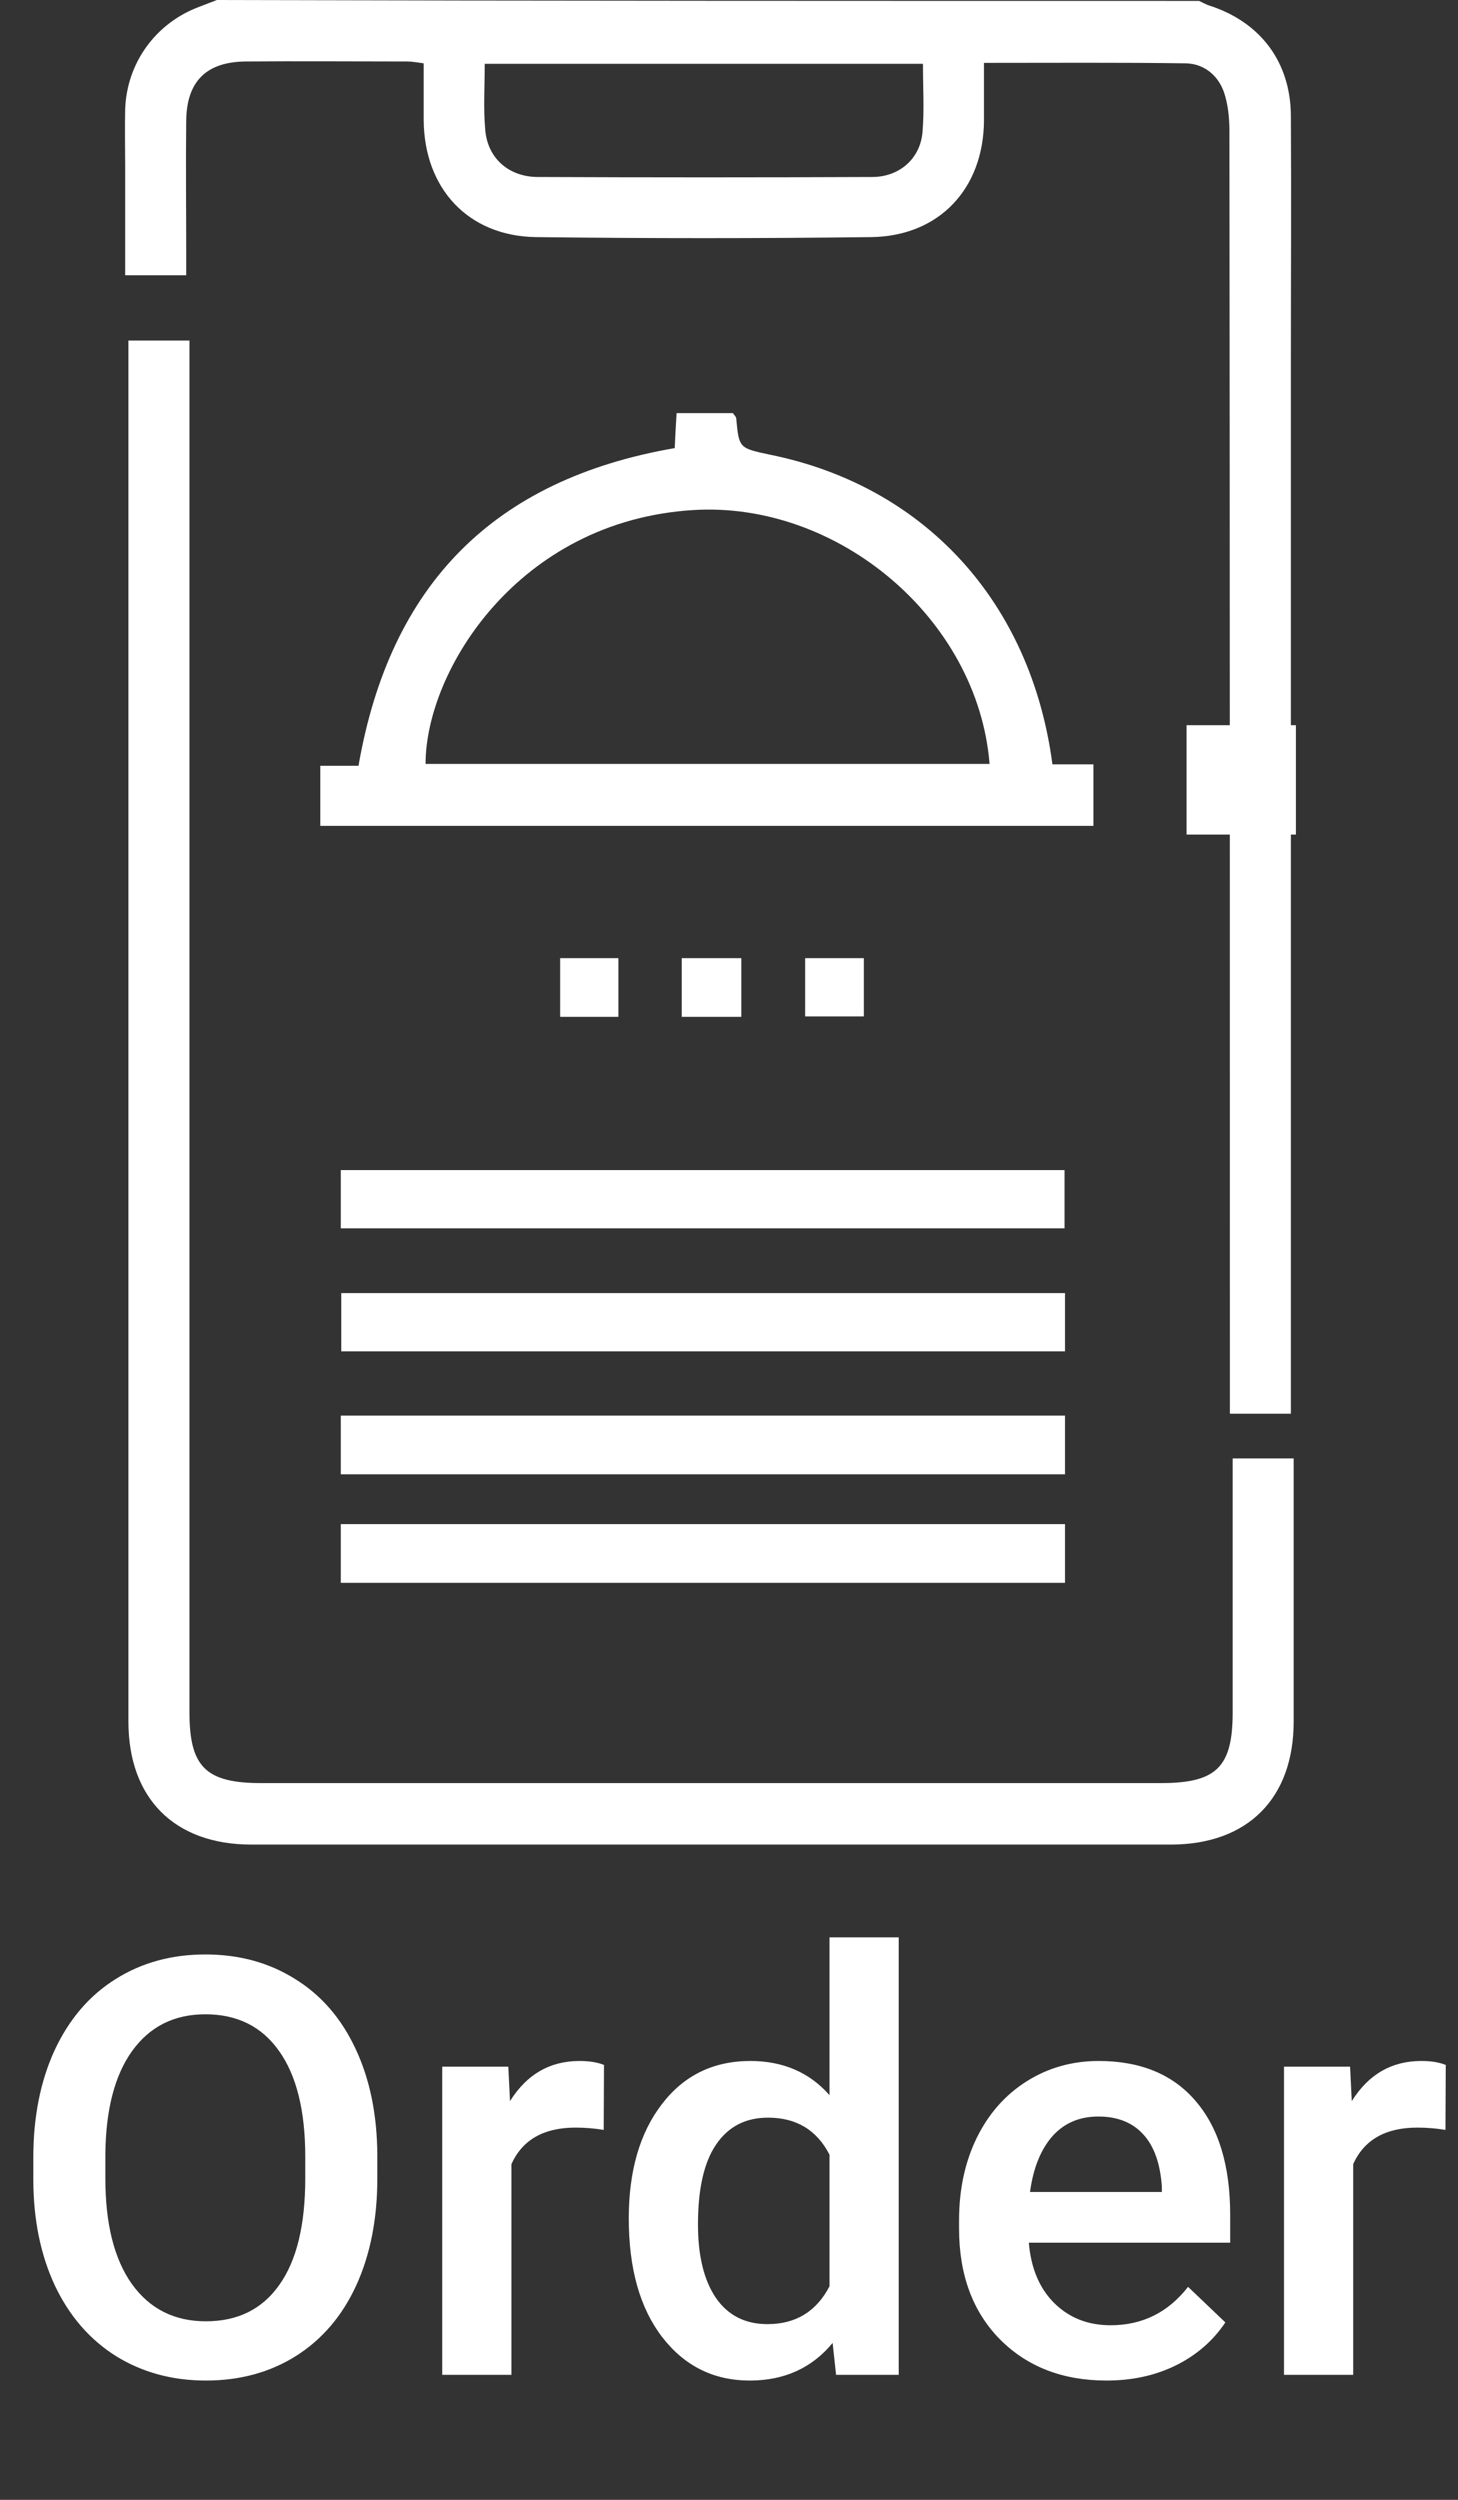 <svg width="35" height="60" viewBox="0 0 35 60" fill="none" xmlns="http://www.w3.org/2000/svg">
<rect x="0" y="0" width="35" height="60" fill="#333333" stroke="none"/>
<path d="M9.058 52.283C9.058 53.258 8.889 54.115 8.552 54.853C8.215 55.587 7.731 56.152 7.103 56.549C6.478 56.941 5.758 57.137 4.942 57.137C4.136 57.137 3.416 56.941 2.782 56.549C2.153 56.152 1.666 55.59 1.319 54.86C0.978 54.131 0.804 53.29 0.8 52.338V51.777C0.8 50.807 0.971 49.95 1.312 49.207C1.659 48.464 2.144 47.897 2.769 47.505C3.397 47.108 4.118 46.91 4.929 46.91C5.74 46.91 6.458 47.106 7.082 47.498C7.711 47.885 8.196 48.446 8.538 49.18C8.88 49.909 9.053 50.759 9.058 51.73V52.283ZM7.328 51.764C7.328 50.661 7.118 49.815 6.699 49.227C6.285 48.64 5.694 48.346 4.929 48.346C4.181 48.346 3.596 48.64 3.172 49.227C2.753 49.811 2.538 50.638 2.529 51.709V52.283C2.529 53.377 2.741 54.222 3.165 54.819C3.593 55.416 4.186 55.715 4.942 55.715C5.708 55.715 6.296 55.423 6.706 54.84C7.121 54.257 7.328 53.404 7.328 52.283V51.764ZM14.492 51.121C14.273 51.085 14.048 51.066 13.815 51.066C13.054 51.066 12.542 51.358 12.277 51.941V57H10.616V49.603H12.202L12.243 50.431C12.644 49.788 13.2 49.467 13.911 49.467C14.148 49.467 14.344 49.499 14.499 49.562L14.492 51.121ZM15.094 53.247C15.094 52.108 15.358 51.194 15.887 50.506C16.415 49.813 17.124 49.467 18.013 49.467C18.797 49.467 19.43 49.74 19.913 50.287V46.5H21.574V57H20.07L19.988 56.234C19.491 56.836 18.828 57.137 17.999 57.137C17.133 57.137 16.431 56.788 15.894 56.091C15.36 55.394 15.094 54.446 15.094 53.247ZM16.755 53.391C16.755 54.143 16.898 54.73 17.186 55.154C17.477 55.574 17.89 55.783 18.423 55.783C19.102 55.783 19.599 55.48 19.913 54.874V51.716C19.608 51.123 19.116 50.827 18.436 50.827C17.899 50.827 17.484 51.041 17.192 51.47C16.901 51.894 16.755 52.534 16.755 53.391ZM26.564 57.137C25.512 57.137 24.657 56.806 24.001 56.145C23.349 55.48 23.023 54.596 23.023 53.493V53.288C23.023 52.55 23.165 51.891 23.447 51.312C23.734 50.729 24.135 50.276 24.65 49.952C25.165 49.629 25.74 49.467 26.373 49.467C27.38 49.467 28.157 49.788 28.704 50.431C29.256 51.073 29.531 51.982 29.531 53.158V53.828H24.698C24.748 54.439 24.951 54.922 25.307 55.277C25.667 55.633 26.118 55.81 26.66 55.81C27.421 55.81 28.041 55.503 28.52 54.888L29.415 55.742C29.119 56.184 28.722 56.528 28.226 56.774C27.733 57.016 27.18 57.137 26.564 57.137ZM26.366 50.8C25.91 50.8 25.541 50.959 25.259 51.278C24.981 51.597 24.803 52.042 24.726 52.611H27.891V52.488C27.854 51.932 27.706 51.513 27.446 51.23C27.186 50.943 26.826 50.8 26.366 50.8ZM34.699 51.121C34.48 51.085 34.255 51.066 34.023 51.066C33.261 51.066 32.749 51.358 32.484 51.941V57H30.823V49.603H32.409L32.45 50.431C32.851 49.788 33.407 49.467 34.118 49.467C34.355 49.467 34.551 49.499 34.706 49.562L34.699 51.121Z" fill="white"/>
<path d="M28.484 17.406H31.109V20.031H28.484V17.406Z" fill="white"/>
<path d="M28.786 0.022C28.853 0.056 28.92 0.089 28.998 0.123C30.251 0.514 30.988 1.487 30.988 2.795C31 4.751 30.988 6.697 30.988 8.653C30.988 16.133 30.988 25.859 30.988 33.339C30.988 33.529 30.988 33.719 30.988 33.931C30.497 33.931 30.038 33.931 29.524 33.931C29.524 33.708 29.524 33.506 29.524 33.305C29.524 23.992 29.524 12.454 29.513 3.142C29.513 2.829 29.479 2.493 29.378 2.202C29.233 1.8 28.898 1.532 28.473 1.52C26.874 1.498 25.287 1.509 23.621 1.509C23.621 1.99 23.621 2.448 23.621 2.896C23.61 4.528 22.548 5.668 20.915 5.691C18.232 5.724 15.549 5.724 12.866 5.691C11.233 5.668 10.182 4.517 10.171 2.884C10.171 2.437 10.171 1.99 10.171 1.52C10.015 1.498 9.892 1.476 9.769 1.476C8.472 1.476 7.175 1.465 5.889 1.476C4.95 1.487 4.481 1.956 4.47 2.896C4.458 3.947 4.47 5.009 4.47 6.06C4.47 6.227 4.47 6.406 4.47 6.607C3.966 6.607 3.508 6.607 3.005 6.607C3.005 5.724 3.005 4.852 3.005 3.969C3.005 3.522 2.994 3.074 3.005 2.627C3.039 1.52 3.732 0.559 4.771 0.168C4.917 0.112 5.062 0.056 5.207 0C13.056 0.022 20.927 0.022 28.786 0.022ZM11.636 1.532C11.636 2.079 11.602 2.594 11.647 3.097C11.692 3.779 12.195 4.237 12.888 4.248C15.571 4.26 18.255 4.26 20.938 4.248C21.586 4.248 22.089 3.812 22.145 3.175C22.19 2.638 22.156 2.102 22.156 1.532C18.646 1.532 15.169 1.532 11.636 1.532Z" fill="white"/>
<path d="M8.606 18.38C9.366 14.008 11.871 11.504 16.197 10.755C16.209 10.509 16.22 10.252 16.242 9.916C16.488 9.916 16.723 9.916 16.958 9.916C17.181 9.916 17.405 9.916 17.595 9.916C17.64 9.984 17.673 10.006 17.673 10.04C17.74 10.755 17.74 10.755 18.478 10.912C22.19 11.661 24.75 14.444 25.264 18.346C25.577 18.346 25.902 18.346 26.248 18.346C26.248 18.872 26.248 19.33 26.248 19.822C20.066 19.822 13.894 19.822 7.689 19.822C7.689 19.341 7.689 18.894 7.689 18.38C8.014 18.38 8.304 18.38 8.606 18.38ZM23.755 18.335C23.476 14.858 20.122 12.03 16.645 12.242C12.441 12.499 10.216 16.099 10.216 18.335C14.722 18.335 19.238 18.335 23.755 18.335Z" fill="white"/>
<path d="M25.566 33.976C25.566 34.468 25.566 34.904 25.566 35.385C23.129 35.385 10.641 35.385 8.181 35.385C8.181 34.915 8.181 34.457 8.181 33.976C10.618 33.976 23.095 33.976 25.566 33.976Z" fill="white"/>
<path d="M25.566 36.581C25.566 37.073 25.566 37.509 25.566 37.99C23.129 37.99 10.641 37.99 8.181 37.99C8.181 37.52 8.181 37.062 8.181 36.581C10.618 36.581 23.095 36.581 25.566 36.581Z" fill="white"/>
<path d="M8.181 29.482C8.181 29.001 8.181 28.565 8.181 28.084C10.618 28.084 23.095 28.084 25.555 28.084C25.555 28.531 25.555 28.99 25.555 29.482C23.129 29.482 10.641 29.482 8.181 29.482Z" fill="white"/>
<path d="M25.566 31.036C25.566 31.506 25.566 31.953 25.566 32.434C23.129 32.434 10.652 32.434 8.192 32.434C8.192 31.986 8.192 31.528 8.192 31.036C10.607 31.036 23.095 31.036 25.566 31.036Z" fill="white"/>
<path d="M16.365 24.406C16.365 23.903 16.365 23.467 16.365 22.997C16.846 22.997 17.293 22.997 17.796 22.997C17.796 23.455 17.796 23.914 17.796 24.406C17.315 24.406 16.868 24.406 16.365 24.406Z" fill="white"/>
<path d="M14.845 24.406C14.386 24.406 13.928 24.406 13.447 24.406C13.447 23.936 13.447 23.478 13.447 22.997C13.906 22.997 14.353 22.997 14.845 22.997C14.845 23.444 14.845 23.914 14.845 24.406Z" fill="white"/>
<path d="M20.737 22.997C20.737 23.455 20.737 23.914 20.737 24.395C20.267 24.395 19.809 24.395 19.328 24.395C19.328 23.936 19.328 23.489 19.328 22.997C19.787 22.997 20.245 22.997 20.737 22.997Z" fill="white"/>
<path d="M27.366 44.273C30.597 44.273 24.884 44.273 28.104 44.273C29.948 44.273 31.055 43.166 31.055 41.322C31.055 30.443 31.055 47.515 31.055 36.637C31.055 36.481 31.055 35.206 31.055 35.005C30.563 35.005 30.105 35.005 29.591 35.005C29.591 35.228 29.591 36.559 29.591 36.76C29.591 47.526 29.591 30.343 29.591 41.098C29.591 42.417 29.199 42.797 27.869 42.797C24.739 42.797 30.552 42.797 27.411 42.797H26.718C26.449 42.797 15.862 42.797 15.672 42.797C12.541 42.797 9.411 42.797 6.269 42.797C4.939 42.797 4.548 42.406 4.548 41.098C4.548 30.332 4.548 19.565 4.548 8.81C4.548 8.609 4.548 8.396 4.548 8.173C4.033 8.173 3.575 8.173 3.083 8.173C3.083 8.374 3.083 8.531 3.083 8.687C3.083 19.565 3.083 30.443 3.083 41.322C3.083 43.166 4.19 44.273 6.035 44.273C9.266 44.273 12.497 44.273 15.716 44.273C15.906 44.273 26.483 44.273 26.706 44.273H27.366Z" fill="white"/>
</svg>
